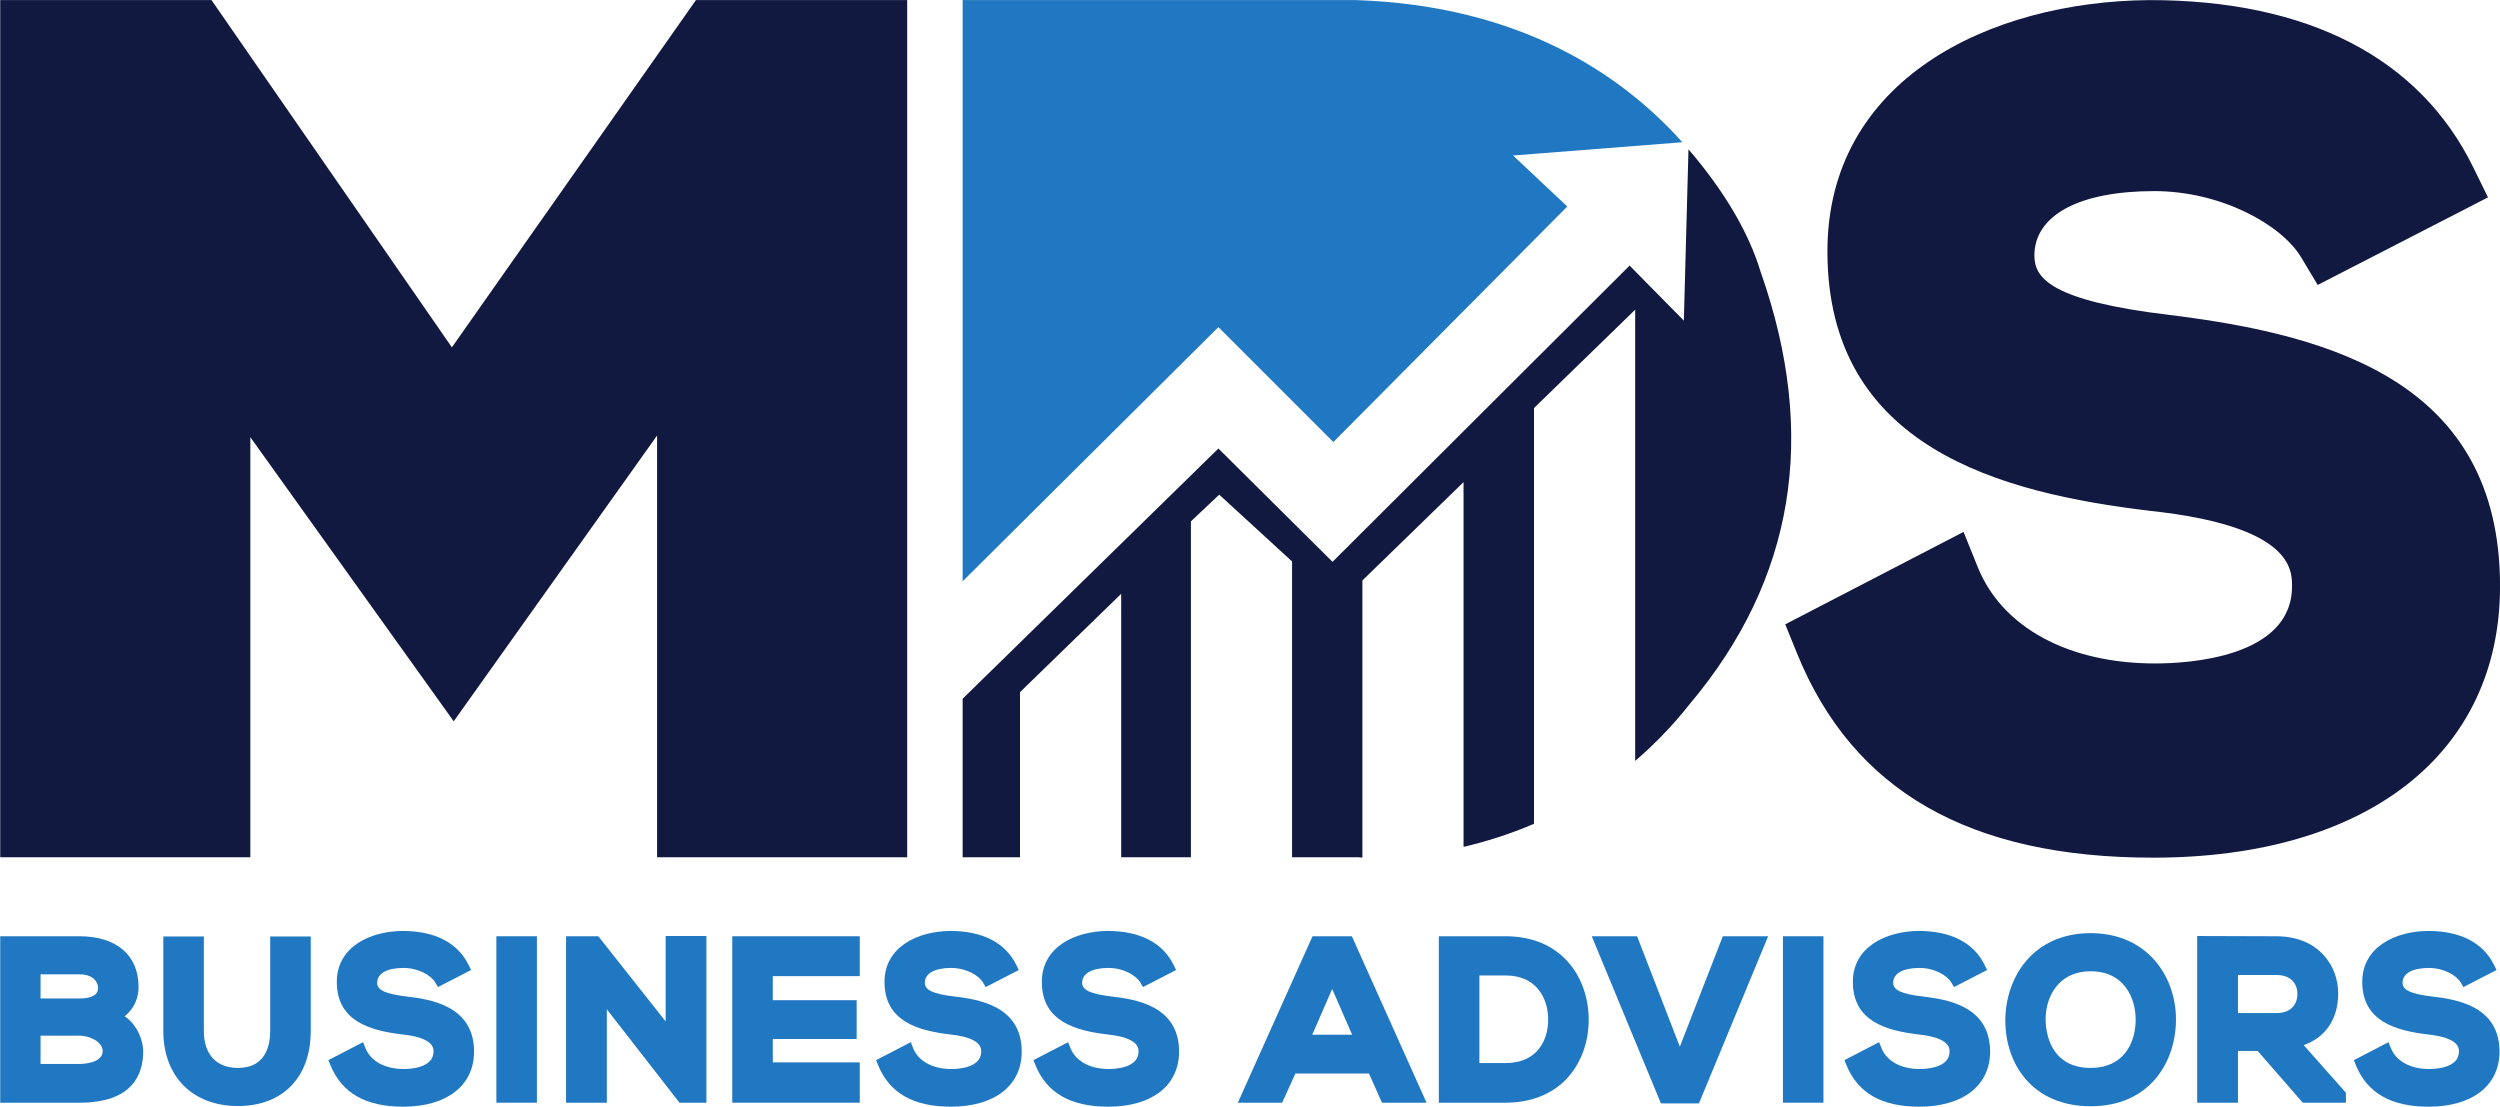 <svg xmlns="http://www.w3.org/2000/svg" viewBox="0 0 1920 850" width="1920" height="850">
    <style>
        tspan {
            white-space: pre
        }

        .shp0 {
            fill: #2078c2
        }

        .shp1 {
            fill: #111941
        }
    </style>
    <g>
        <g>
            <g>
                <g>
                    <path fill-rule="evenodd" class="shp0"
                        d="M109.99 807.43C109.99 825.42 101.51 846.88 61.04 846.88L0.17 846.88L0.17 719.05L61.04 719.05C89.45 719.05 106.42 733.61 106.42 757.98C106.42 767.1 102.63 774.98 95.76 780.48C106 787.47 109.99 799.88 109.99 807.43ZM31.14 817.11L61.04 817.11C62.86 817.11 78.86 816.82 78.86 807.26C78.86 799.91 68.48 795.38 61.04 795.38L31.14 795.38L31.14 817.11ZM75.3 758.48C75.3 754.96 72.31 748.3 61.04 748.3L31.14 748.3L31.14 766.81L61.04 766.81C75.3 766.81 75.3 760.55 75.3 758.48Z" />
                    <path class="shp0"
                        d="M207.51 791.8C207.51 802.39 204.31 820.17 182.89 820.17C166.16 820.17 156.56 809.81 156.56 791.8L156.56 719.22L125.43 719.22L125.43 791.8C125.43 826.8 147.92 849.43 182.72 849.43C217.21 849.43 238.65 827.35 238.65 791.8L238.65 719.22L207.51 719.22L207.51 791.8Z" />
                    <path class="shp0"
                        d="M312.23 765.3C295.97 763.37 289.64 760.41 289.64 754.75C289.64 747.63 297.19 743.38 309.85 743.38C321.37 743.38 331.02 749.1 334.25 754.48L336.39 758.06L361.8 744.97L359.88 741.08C351.49 723.99 333.97 714.96 309.13 714.96C284.01 715.17 258.67 727.34 258.67 754.07C258.67 784.4 284.28 791.53 309.36 794.5C332.94 797.04 332.94 804.99 332.94 807.6C332.94 820.05 315.38 821.01 310.02 821.01C295.68 821.01 284.7 815 280.65 804.93L278.83 800.4L252.21 814.19L253.73 817.94C262.48 839.47 280.78 849.93 309.67 849.93C343.22 849.93 364.07 833.71 364.07 807.6C364.07 771.69 329.07 767.38 312.23 765.3Z" />
                    <path class="shp0" d="M381.21 846.88L412.34 846.88L412.34 719.05L381.21 719.05L381.21 846.88Z" />
                    <path class="shp0"
                        d="M562.38 846.88L660.3 846.88L660.3 815.91L593.51 815.91L593.51 797.93L657.91 797.93L657.91 768.16L593.51 768.16L593.51 749.68L660.3 749.68L660.3 719.05L562.38 719.05L562.38 846.88Z" />
                    <path class="shp0"
                        d="M732.87 765.3C716.61 763.37 710.26 760.41 710.26 754.75C710.26 747.63 717.82 743.38 730.47 743.38C742 743.38 751.65 749.1 754.88 754.48L757.02 758.06L782.42 744.97L780.51 741.08C772.12 723.99 754.59 714.96 729.75 714.96C704.64 715.17 679.3 727.34 679.3 754.07C679.3 784.4 704.9 791.53 729.99 794.5C753.57 797.04 753.57 804.99 753.57 807.6C753.57 820.05 736.02 821.01 730.64 821.01C716.31 821.01 705.32 815 701.27 804.93L699.46 800.4L672.83 814.19L674.36 817.94C683.1 839.47 701.4 849.93 730.29 849.93C763.85 849.93 784.69 833.71 784.69 807.6C784.69 771.69 749.7 767.38 732.87 765.3Z" />
                    <path class="shp0"
                        d="M853.7 765.3C837.43 763.37 831.1 760.41 831.1 754.75C831.1 747.63 838.66 743.38 851.31 743.38C862.83 743.38 872.48 749.1 875.71 754.48L877.84 758.06L903.25 744.97L901.34 741.08C892.96 723.99 875.43 714.96 850.59 714.96C825.47 715.17 800.13 727.34 800.13 754.07C800.13 784.4 825.73 791.53 850.83 794.5C874.4 797.04 874.4 804.99 874.4 807.6C874.4 820.05 856.85 821.01 851.48 821.01C837.14 821.01 826.16 815 822.11 804.93L820.29 800.4L793.67 814.19L795.19 817.94C803.94 839.47 822.24 849.93 851.14 849.93C884.69 849.93 905.53 833.71 905.53 807.6C905.53 771.69 870.53 767.38 853.7 765.3Z" />
                    <path fill-rule="evenodd" class="shp0"
                        d="M1038.23 719.05L1095.58 846.88L1061.37 846.88L1051.35 824.45L994.88 824.45L984.68 846.88L950.66 846.88L1008.02 719.05L1038.23 719.05ZM1023.11 759.55L1007.79 794.67L1038.45 794.67L1023.11 759.55Z" />
                    <path fill-rule="evenodd" class="shp0"
                        d="M1220.11 781.87C1220.42 800.25 1214 817.5 1202.51 829.2C1191.14 840.76 1175.12 846.88 1156.2 846.88L1105.02 846.88L1105.02 719.05L1156.2 719.05C1199.59 719.05 1219.56 750.6 1220.11 781.87ZM1180.09 807.57C1186.09 801.41 1189.25 792.29 1188.98 781.88C1188.55 766.08 1179.7 749.15 1156.2 749.15L1136.16 749.15L1136.16 816.43L1156.2 816.43C1166.32 816.43 1174.37 813.46 1180.09 807.57Z" />
                    <path class="shp0"
                        d="M1290.12 803.84L1257.29 719.05L1222.47 719.05L1275.58 847.39L1304.8 847.39L1357.93 719.05L1323.12 719.05L1290.12 803.84Z" />
                    <path class="shp0" d="M1369.3 846.88L1400.42 846.88L1400.42 719.05L1369.3 719.05L1369.3 846.88Z" />
                    <path class="shp0"
                        d="M1476.55 765.3C1460.29 763.37 1453.96 760.41 1453.96 754.75C1453.96 747.63 1461.52 743.38 1474.16 743.38C1485.69 743.38 1495.33 749.1 1498.56 754.48L1500.7 758.06L1526.11 744.97L1524.2 741.08C1515.82 723.99 1498.27 714.96 1473.44 714.96C1448.34 715.17 1422.99 727.34 1422.99 754.07C1422.99 784.4 1448.59 791.53 1473.68 794.5C1497.27 797.04 1497.27 804.99 1497.27 807.6C1497.27 820.05 1479.71 821.01 1474.33 821.01C1460 821.01 1449.03 815 1444.97 804.93L1443.15 800.4L1416.52 814.19L1418.05 817.94C1426.8 839.47 1445.1 849.93 1473.99 849.93C1507.55 849.93 1528.4 833.71 1528.4 807.6C1528.4 771.69 1493.38 767.38 1476.55 765.3Z" />
                    <path fill-rule="evenodd" class="shp0"
                        d="M1652.34 734.88C1664.48 747.17 1671.35 764.96 1671.15 783.69C1670.78 816.49 1650.4 849.59 1605.71 849.59C1560.37 849.59 1540.09 816.57 1540.09 783.81C1540.09 751.47 1560.63 716.67 1605.71 716.67C1624.41 716.67 1640.55 722.96 1652.34 734.88ZM1640.19 783.91C1640.38 772.49 1636.61 762.02 1629.87 755.15C1623.85 749.04 1615.74 745.93 1605.71 745.93C1595.59 745.93 1587.38 749.1 1581.27 755.35C1574.48 762.32 1570.76 772.77 1571.05 784.04C1571.27 792.52 1574.42 820.17 1605.71 820.17C1630.68 820.17 1639.88 801.43 1640.19 783.91Z" />
                    <path fill-rule="evenodd" class="shp0"
                        d="M1769.24 802.67L1801.67 839.23L1801.67 846.88L1768.54 846.88L1733.87 807.11L1718.75 807.11L1718.75 846.88L1687.44 846.88L1687.44 718.87L1691.86 718.87C1701.32 718.87 1710.75 718.92 1720.18 718.96C1729.61 719.01 1739.05 719.05 1748.47 719.05C1780.95 719.24 1795.73 741.92 1795.73 762.91C1795.73 782.48 1786.17 796.63 1769.24 802.67ZM1748.47 748.82L1718.75 748.82L1718.75 778.02L1748.47 778.02C1760.23 778.02 1764.42 770.47 1764.42 763.42C1764.42 756.37 1760.23 748.82 1748.47 748.82Z" />
                    <path class="shp0"
                        d="M1867.77 765.3C1851.52 763.37 1845.17 760.41 1845.17 754.75C1845.17 747.63 1852.73 743.38 1865.38 743.38C1876.91 743.38 1886.56 749.1 1889.8 754.48L1891.93 758.06L1917.34 744.97L1915.41 741.08C1907.04 723.99 1889.5 714.96 1864.67 714.96C1839.55 715.17 1814.21 727.34 1814.21 754.07C1814.21 784.4 1839.82 791.53 1864.92 794.5C1888.48 797.04 1888.48 804.99 1888.48 807.6C1888.48 820.05 1870.93 821.01 1865.55 821.01C1851.21 821.01 1840.24 815 1836.19 804.93L1834.36 800.4L1807.76 814.19L1809.26 817.94C1818 839.47 1836.3 849.93 1865.2 849.93C1898.76 849.93 1919.61 833.71 1919.61 807.6C1919.61 771.69 1884.62 767.38 1867.77 765.3Z" />
                </g>
                <path class="shp0"
                    d="M511.22 718.87L511.22 784.48L459.51 719.05L434.74 719.05L434.74 846.88L466.05 846.88L466.05 775.15L520.65 845.34L521.87 846.88L528.59 846.88L542.52 846.88L542.52 718.87L511.22 718.87Z" />
            </g>
            <g>
                <g>
                    <path class="shp1"
                        d="M1666.5 241.92C1575.02 231.04 1562.41 213.56 1562.41 196.31C1562.41 165.29 1596.81 146.77 1654.41 146.77C1705.96 146.77 1752.29 172.63 1767.28 197.61L1780 218.85L1910.79 151.58L1899.37 128.32C1858.19 44.42 1772.32 0.07 1650.94 0.07C1527.76 1.03 1403.46 61.06 1403.46 193.04C1403.46 343.58 1536 378.64 1651.59 392.37C1760.28 404.06 1760.28 437.59 1760.28 450.21C1760.28 505.27 1679.86 509.54 1655.22 509.54C1588.51 509.54 1537.54 481.85 1518.88 435.45L1508.02 408.5L1371.06 479.49L1380.12 501.8C1422.99 607.37 1512.44 658.69 1653.59 658.69C1817.93 658.69 1920.03 578.8 1920.03 450.21C1920.03 294.24 1791.89 257.39 1666.5 241.92Z" />
                    <g>
                        <path class="shp0"
                            d="M935.74 251.22L1024.01 339.49L1203.67 158.59L1162.02 119.42L1292.04 109.23C1245.79 57.57 1167.83 4.31 1041.42 0.07L739.31 0.07L739.31 446.43L935.74 251.22Z" />
                        <path class="shp1"
                            d="M1352.23 208.94C1342.99 178.51 1324.5 147.08 1296.76 114.65L1293.19 246.25L1251.53 203.97L1023.39 431.49L935.74 344.46L739.31 536.63L739.31 658.38L783.37 658.38L783.37 531.57L861.07 456.05L861.07 658.38L914.62 658.38L914.62 400.41L936.37 379.9L992.31 431.19L992.31 658.38L1042.67 658.38C1043.52 658.46 1044.74 658.53 1046.32 658.6L1046.32 445.79L1124.01 370.26L1124.01 650.39C1140.77 646.49 1159.1 640.82 1178.11 632.66L1178.11 313.38L1255.81 237.85L1255.81 584.38C1270.24 572.02 1284.29 557.66 1297.55 540.9C1378.15 445.17 1396.38 334.52 1352.23 208.94Z" />
                    </g>
                </g>
                <path class="shp1"
                    d="M534.48 0.07L347.05 266.76L162.43 0.07L0.17 0.07L0.17 658.38L192.26 658.38L192.26 335.76L348.45 553.96L504.64 334.48L504.64 658.38L607.93 658.38L696.72 658.38L696.72 0.07L534.48 0.07Z" />
            </g>
        </g>
    </g>
</svg>
